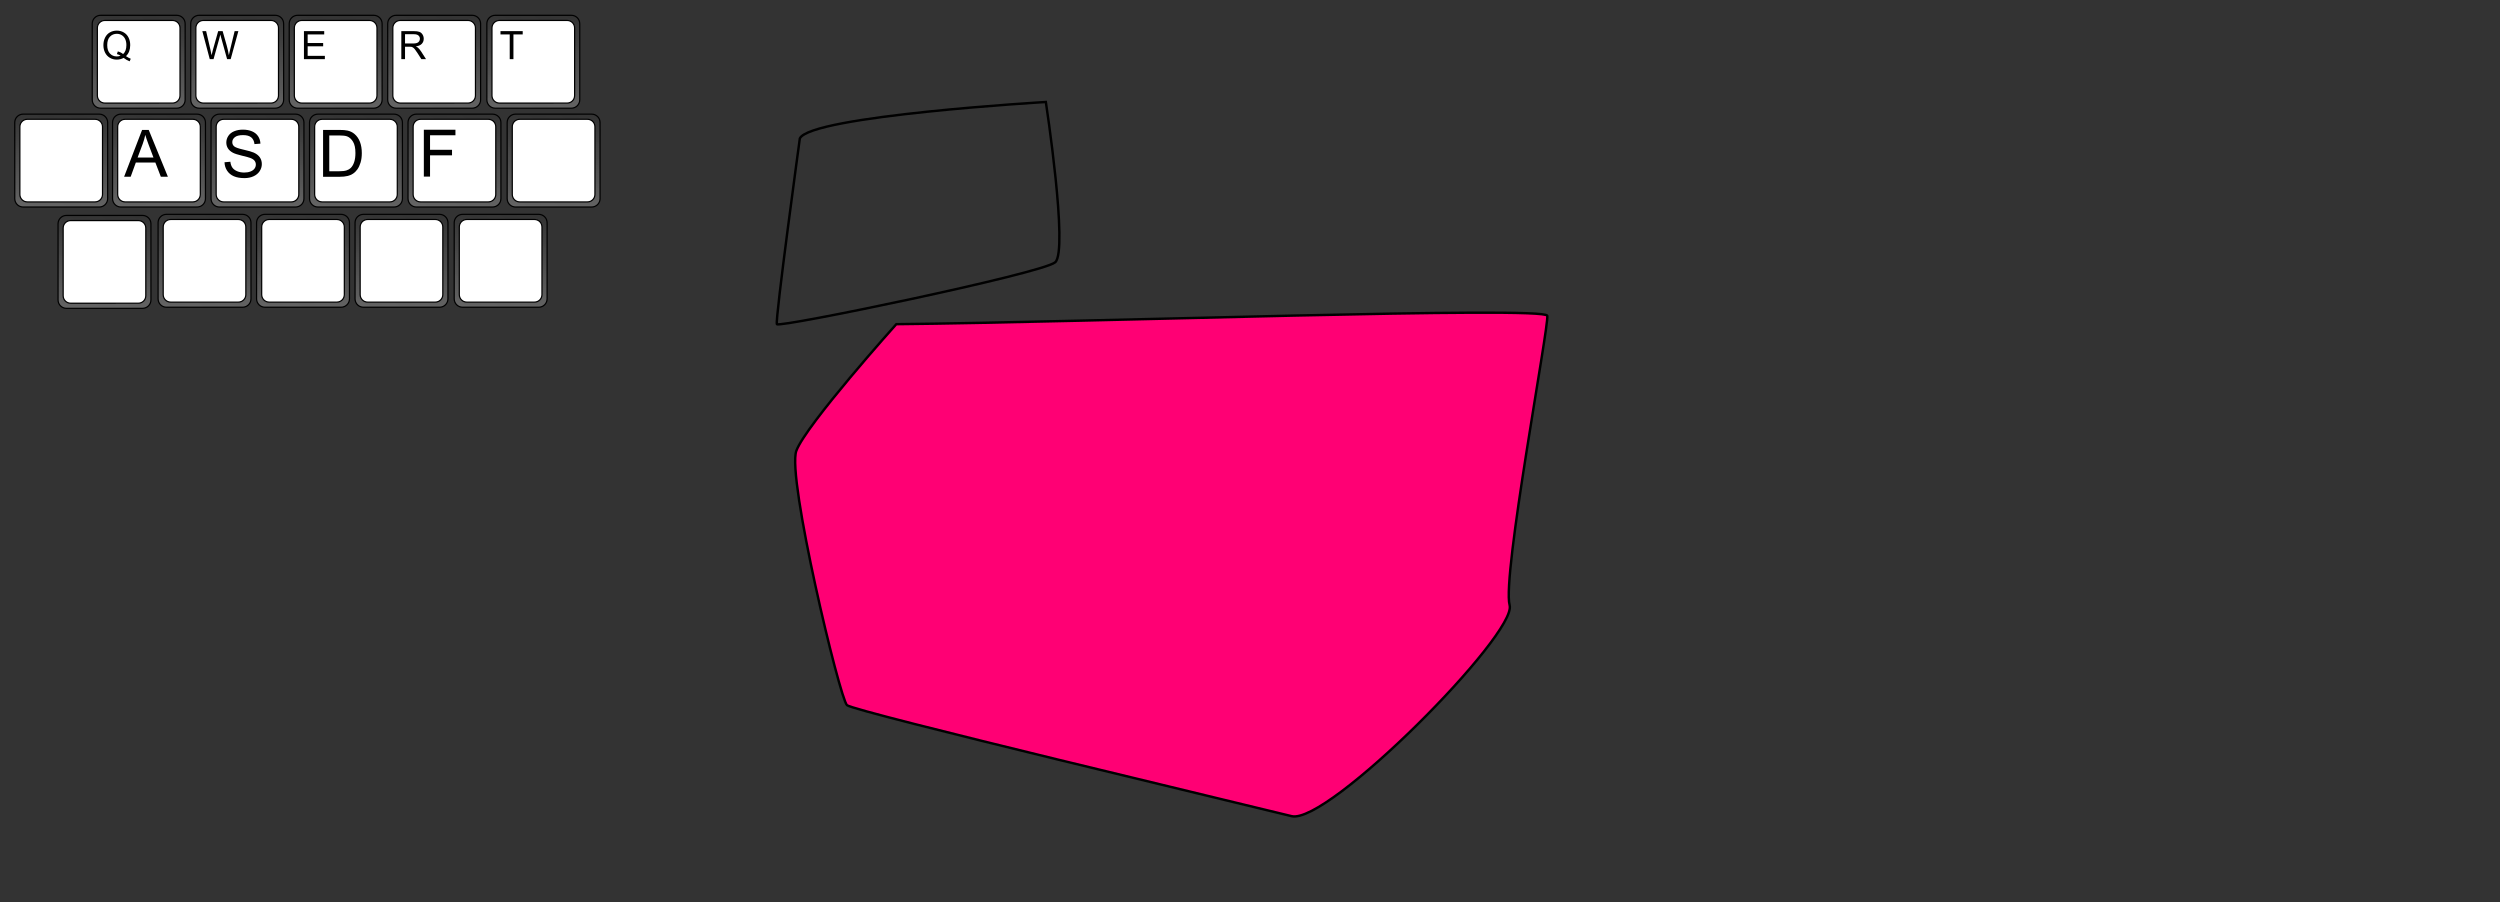 <?xml version="1.0" encoding="UTF-8" standalone="no"?>
<!-- Created with Inkscape (http://www.inkscape.org/) -->

<svg
   xmlns:dc="http://purl.org/dc/elements/1.1/"
   xmlns:cc="http://creativecommons.org/ns#"
   xmlns:rdf="http://www.w3.org/1999/02/22-rdf-syntax-ns#"
   xmlns:svg="http://www.w3.org/2000/svg"
   xmlns="http://www.w3.org/2000/svg"
   xmlns:xlink="http://www.w3.org/1999/xlink"
   xmlns:sodipodi="http://sodipodi.sourceforge.net/DTD/sodipodi-0.dtd"
   xmlns:inkscape="http://www.inkscape.org/namespaces/inkscape"
   id="svg2"
   sodipodi:docname="logo.svg"
   viewBox="0 0 1021.4 368.71"
   version="1.1"
   inkscape:version="0.92.4 (5da689c313, 2019-01-14)">
  <rect x="0" y="0" width="1021.4" height="368.71" fill="#333333" stroke="none"/>
  <defs
     id="defs4">
    <linearGradient
       id="linearGradient5099"
       y2="282.93"
       gradientUnits="userSpaceOnUse"
       x2="196.27"
       gradientTransform="translate(-60.707,-83.207)"
       y1="322.83"
       x1="195.06"
       inkscape:collect="always">
      <stop
         id="stop3829-4-0-0"
         style="stop-color:#666666"
         offset="0" />
      <stop
         id="stop3831-0-2-6"
         style="stop-color:#666666;stop-opacity:0"
         offset="1" />
    </linearGradient>
    <linearGradient
       y2="282.93"
       x2="196.27"
       y1="322.83"
       x1="195.06"
       gradientTransform="translate(-60.707,-83.207)"
       gradientUnits="userSpaceOnUse"
       id="linearGradient5522"
       xlink:href="#linearGradient5099"
       inkscape:collect="always" />
    <linearGradient
       inkscape:collect="always"
       xlink:href="#linearGradient5099"
       id="linearGradient5820"
       gradientUnits="userSpaceOnUse"
       gradientTransform="translate(-60.707,-83.207)"
       x1="195.06"
       y1="322.83"
       x2="196.27"
       y2="282.93" />
    <linearGradient
       inkscape:collect="always"
       xlink:href="#linearGradient5099"
       id="linearGradient5822"
       gradientUnits="userSpaceOnUse"
       gradientTransform="translate(-60.707,-83.207)"
       x1="195.06"
       y1="322.83"
       x2="196.27"
       y2="282.93" />
    <linearGradient
       inkscape:collect="always"
       xlink:href="#linearGradient5099"
       id="linearGradient5824"
       gradientUnits="userSpaceOnUse"
       gradientTransform="translate(-113.52,-126.406)"
       x1="195.06"
       y1="322.83"
       x2="196.27"
       y2="282.93" />
    <linearGradient
       inkscape:collect="always"
       xlink:href="#linearGradient5099"
       id="linearGradient5826"
       gradientUnits="userSpaceOnUse"
       gradientTransform="translate(-60.707,-83.207)"
       x1="195.06"
       y1="322.83"
       x2="196.27"
       y2="282.93" />
    <linearGradient
       inkscape:collect="always"
       xlink:href="#linearGradient5099"
       id="linearGradient5828"
       gradientUnits="userSpaceOnUse"
       gradientTransform="translate(-60.707,-83.207)"
       x1="195.06"
       y1="322.83"
       x2="196.27"
       y2="282.93" />
    <linearGradient
       inkscape:collect="always"
       xlink:href="#linearGradient5099"
       id="linearGradient5830"
       gradientUnits="userSpaceOnUse"
       gradientTransform="translate(-60.707,-83.207)"
       x1="195.06"
       y1="322.83"
       x2="196.27"
       y2="282.93" />
    <linearGradient
       inkscape:collect="always"
       xlink:href="#linearGradient5099"
       id="linearGradient5832"
       gradientUnits="userSpaceOnUse"
       gradientTransform="translate(-60.707,-83.207)"
       x1="195.06"
       y1="322.83"
       x2="196.27"
       y2="282.93" />
    <linearGradient
       inkscape:collect="always"
       xlink:href="#linearGradient5099"
       id="linearGradient5834"
       gradientUnits="userSpaceOnUse"
       gradientTransform="translate(-60.707,-83.207)"
       x1="195.06"
       y1="322.83"
       x2="196.27"
       y2="282.93" />
    <linearGradient
       inkscape:collect="always"
       xlink:href="#linearGradient5099"
       id="linearGradient5836"
       gradientUnits="userSpaceOnUse"
       gradientTransform="translate(-60.707,-83.207)"
       x1="195.06"
       y1="322.83"
       x2="196.27"
       y2="282.93" />
    <linearGradient
       inkscape:collect="always"
       xlink:href="#linearGradient5099"
       id="linearGradient5838"
       gradientUnits="userSpaceOnUse"
       gradientTransform="translate(-60.707,-83.207)"
       x1="195.06"
       y1="322.83"
       x2="196.27"
       y2="282.93" />
    <linearGradient
       inkscape:collect="always"
       xlink:href="#linearGradient5099"
       id="linearGradient5842"
       gradientUnits="userSpaceOnUse"
       gradientTransform="translate(-60.707,-83.207)"
       x1="195.06"
       y1="322.83"
       x2="196.27"
       y2="282.93" />
    <linearGradient
       inkscape:collect="always"
       xlink:href="#linearGradient5099"
       id="linearGradient5844"
       gradientUnits="userSpaceOnUse"
       gradientTransform="translate(-60.707,-83.207)"
       x1="195.06"
       y1="322.83"
       x2="196.27"
       y2="282.93" />
    <linearGradient
       inkscape:collect="always"
       xlink:href="#linearGradient5099"
       id="linearGradient5846"
       gradientUnits="userSpaceOnUse"
       gradientTransform="translate(-60.707,-83.207)"
       x1="195.06"
       y1="322.83"
       x2="196.27"
       y2="282.93" />
    <linearGradient
       inkscape:collect="always"
       xlink:href="#linearGradient5099"
       id="linearGradient5883"
       gradientUnits="userSpaceOnUse"
       gradientTransform="translate(-60.707,-83.207)"
       x1="195.06"
       y1="322.83"
       x2="196.27"
       y2="282.93" />
    <linearGradient
       inkscape:collect="always"
       xlink:href="#linearGradient5099"
       id="linearGradient6026"
       gradientUnits="userSpaceOnUse"
       gradientTransform="translate(-60.707,-83.207)"
       x1="195.06"
       y1="322.83"
       x2="196.27"
       y2="282.93" />
  </defs>
  <sodipodi:namedview
     id="base"
     fit-margin-left="0"
     inkscape:zoom="3.7712361"
     borderopacity="1.0"
     inkscape:current-layer="g3094-4-83-8-8"
     inkscape:cx="164.93417"
     inkscape:cy="314.59828"
     inkscape:window-maximized="0"
     showgrid="false"
     fit-margin-right="0"
     inkscape:snap-global="true"
     inkscape:document-units="px"
     bordercolor="#666666"
     inkscape:window-x="2343"
     inkscape:window-y="2092"
     inkscape:snap-smooth-nodes="true"
     inkscape:object-nodes="true"
     fit-margin-bottom="0"
     inkscape:window-width="2091"
     inkscape:pageopacity="0.0"
     inkscape:pageshadow="2"
     pagecolor="#ffffff"
     inkscape:window-height="1237"
     fit-margin-top="0" />
  <g
     id="layer4"
     inkscape:label="keyboard"
     transform="translate(-21.207,-473.82)"
     inkscape:groupmode="layer" />
  <g
     id="layer3"
     style="opacity:0.405"
     inkscape:label="boxes"
     transform="translate(-21.207,-473.82)"
     inkscape:groupmode="layer" />
  <g
     id="layer1"
     inkscape:label="buttom"
     transform="translate(-21.207,-473.82)"
     inkscape:groupmode="layer">
    <g
       id="g3094-4-0-0"
       inkscape:export-ydpi="300"
       inkscape:export-xdpi="300"
       inkscape:export-filename="V:\fabi_val\06_Sviluppo\02_Grafica\Mouse&amp;Keyboard\keyboard.png"
       transform="translate(-56.77,280.258)">
      <path
         id="rect2985-4-8-70-5"
         style="fill:url(#linearGradient5820);stroke:#000000;stroke-width:0.5;stroke-linecap:round;stroke-linejoin:round"
         inkscape:connector-curvature="0"
         d="m 119.1,199.81 h 31.085 c 1.903,0 3.436,1.532 3.436,3.436 v 31.085 c 0,1.903 -1.532,3.436 -3.436,3.436 H 119.1 c -1.903,0 -3.436,-1.532 -3.436,-3.436 v -31.085 c 0,-1.903 1.532,-3.436 3.436,-3.436 z" />
      <path
         id="rect2985-1-8-65-3-2"
         style="fill:#ffffff;stroke:#000000;stroke-width:0.5;stroke-linecap:round;stroke-linejoin:round"
         inkscape:connector-curvature="0"
         d="m 120.81,201.91 h 27.656 c 1.693,0 3.057,1.363 3.057,3.057 v 27.656 c 0,1.693 -1.363,3.057 -3.057,3.057 H 120.81 c -1.693,0 -3.057,-1.363 -3.057,-3.057 v -27.656 c 0,-1.693 1.363,-3.057 3.057,-3.057 z" />
      <g
         id="text3793-8-0-4-5"
         style="fill:#000000">
        <path
           id="path4788"
           inkscape:connector-curvature="0"
           d="m 129.45,216.5 c 0.703,0.484 1.352,0.839 1.945,1.062 l -0.445,1.055 c -0.823,-0.297 -1.643,-0.766 -2.461,-1.406 -0.849,0.474 -1.786,0.711 -2.812,0.711 -1.036,0 -1.977,-0.25 -2.82,-0.75 -0.844,-0.5 -1.494,-1.203 -1.949,-2.109 -0.456,-0.906 -0.684,-1.927 -0.684,-3.062 0,-1.13 0.229,-2.159 0.688,-3.086 0.458,-0.927 1.111,-1.633 1.957,-2.117 0.846,-0.484 1.793,-0.727 2.84,-0.727 1.057,1e-5 2.01,0.251 2.859,0.754 0.849,0.503 1.496,1.206 1.941,2.109 0.445,0.904 0.668,1.923 0.668,3.059 -1e-5,0.943 -0.143,1.79 -0.43,2.543 -0.286,0.753 -0.719,1.408 -1.297,1.965 z m -3.336,-1.938 c 0.875,0.245 1.596,0.609 2.164,1.094 0.891,-0.812 1.336,-2.034 1.336,-3.664 -1e-5,-0.927 -0.158,-1.737 -0.473,-2.43 -0.315,-0.693 -0.776,-1.23 -1.383,-1.613 -0.607,-0.383 -1.288,-0.574 -2.043,-0.574 -1.13,1e-5 -2.068,0.387 -2.812,1.16 -0.745,0.773 -1.117,1.928 -1.117,3.465 0,1.49 0.368,2.633 1.105,3.43 0.737,0.797 1.678,1.195 2.824,1.195 0.542,0 1.052,-0.102 1.531,-0.305 -0.474,-0.307 -0.974,-0.526 -1.5,-0.656 z" />
      </g>
    </g>
    <g
       id="g3094-44-3-7"
       inkscape:export-ydpi="300"
       inkscape:export-xdpi="300"
       inkscape:export-filename="V:\fabi_val\06_Sviluppo\02_Grafica\Mouse&amp;Keyboard\keyboard.png"
       transform="translate(-16.532,280.258)">
      <path
         id="rect2985-4-6-1-2"
         style="fill:url(#linearGradient5822);stroke:#000000;stroke-width:0.5;stroke-linecap:round;stroke-linejoin:round"
         inkscape:connector-curvature="0"
         d="m 119.1,199.81 h 31.085 c 1.903,0 3.436,1.532 3.436,3.436 v 31.085 c 0,1.903 -1.532,3.436 -3.436,3.436 H 119.1 c -1.903,0 -3.436,-1.532 -3.436,-3.436 v -31.085 c 0,-1.903 1.532,-3.436 3.436,-3.436 z" />
      <path
         id="rect2985-1-8-0-06-8"
         style="fill:#ffffff;stroke:#000000;stroke-width:0.5;stroke-linecap:round;stroke-linejoin:round"
         inkscape:connector-curvature="0"
         d="m 120.81,201.91 h 27.656 c 1.693,0 3.057,1.363 3.057,3.057 v 27.656 c 0,1.693 -1.363,3.057 -3.057,3.057 H 120.81 c -1.693,0 -3.057,-1.363 -3.057,-3.057 v -27.656 c 0,-1.693 1.363,-3.057 3.057,-3.057 z" />
      <g
         id="text3793-8-6-75-0"
         style="fill:#000000">
        <path
           id="path4783"
           inkscape:connector-curvature="0"
           d="m 123.44,217.73 -3.039,-11.453 h 1.555 l 1.742,7.508 c 0.188,0.786 0.349,1.568 0.484,2.344 0.292,-1.224 0.464,-1.93 0.516,-2.117 l 2.18,-7.734 h 1.828 l 1.641,5.797 c 0.411,1.438 0.708,2.789 0.891,4.055 0.146,-0.724 0.336,-1.555 0.57,-2.492 l 1.797,-7.359 h 1.523 l -3.141,11.453 h -1.461 l -2.414,-8.727 c -0.203,-0.729 -0.323,-1.177 -0.359,-1.344 -0.12,0.526 -0.232,0.974 -0.336,1.344 l -2.43,8.727 z" />
      </g>
    </g>
    <g
       id="g3094-9-5-3"
       inkscape:export-ydpi="300"
       inkscape:export-xdpi="300"
       inkscape:export-filename="V:\fabi_val\06_Sviluppo\02_Grafica\Mouse&amp;Keyboard\keyboard.png"
       transform="translate(76.519,323.458)">
      <path
         id="rect2985-4-13-4-0"
         style="fill:url(#linearGradient5824);stroke:#000000;stroke-width:0.5;stroke-linecap:round;stroke-linejoin:round"
         inkscape:connector-curvature="0"
         d="m 66.287,156.611 h 31.085 c 1.903,0 3.436,1.532 3.436,3.436 v 31.085 c 0,1.903 -1.532,3.436 -3.436,3.436 h -31.085 c -1.903,0 -3.436,-1.532 -3.436,-3.436 v -31.085 c 0,-1.903 1.532,-3.436 3.436,-3.436 z" />
      <path
         id="rect2985-1-8-5-95-6"
         style="fill:#ffffff;stroke:#000000;stroke-width:0.5;stroke-linecap:round;stroke-linejoin:round"
         inkscape:connector-curvature="0"
         d="m 67.997,158.711 h 27.656 c 1.693,0 3.057,1.363 3.057,3.057 v 27.656 c 0,1.693 -1.363,3.057 -3.057,3.057 h -27.656 c -1.693,0 -3.057,-1.363 -3.057,-3.057 v -27.656 c 0,-1.693 1.363,-3.057 3.057,-3.057 z" />
      <g
         id="text3793-8-9-64-4"
         style="fill:#000000"
         transform="translate(-52.813,-43.199)">
        <path
           id="path4775"
           inkscape:connector-curvature="0"
           d="m 121.68,217.73 v -11.453 h 8.281 v 1.352 h -6.766 v 3.508 h 6.336 v 1.344 h -6.336 v 3.898 h 7.031 v 1.352 z" />
      </g>
    </g>
    <g
       id="g3094-42-8-5"
       inkscape:export-ydpi="300"
       inkscape:export-xdpi="300"
       inkscape:export-filename="V:\fabi_val\06_Sviluppo\02_Grafica\Mouse&amp;Keyboard\keyboard.png"
       transform="translate(63.94,280.258)">
      <path
         id="rect2985-4-0-3-2"
         style="fill:url(#linearGradient5826);stroke:#000000;stroke-width:0.5;stroke-linecap:round;stroke-linejoin:round"
         inkscape:connector-curvature="0"
         d="m 119.1,199.81 h 31.085 c 1.903,0 3.436,1.532 3.436,3.436 v 31.085 c 0,1.903 -1.532,3.436 -3.436,3.436 H 119.1 c -1.903,0 -3.436,-1.532 -3.436,-3.436 v -31.085 c 0,-1.903 1.532,-3.436 3.436,-3.436 z" />
      <path
         id="rect2985-1-8-97-1-0"
         style="fill:#ffffff;stroke:#000000;stroke-width:0.5;stroke-linecap:round;stroke-linejoin:round"
         inkscape:connector-curvature="0"
         d="m 120.81,201.91 h 27.656 c 1.693,0 3.057,1.363 3.057,3.057 v 27.656 c 0,1.693 -1.363,3.057 -3.057,3.057 H 120.81 c -1.693,0 -3.057,-1.363 -3.057,-3.057 v -27.656 c 0,-1.693 1.363,-3.057 3.057,-3.057 z" />
      <g
         id="text3793-8-3-4-7"
         style="fill:#000000">
        <path
           id="path4770"
           inkscape:connector-curvature="0"
           d="m 121.23,217.73 v -11.453 h 5.078 c 1.021,1e-5 1.797,0.103 2.328,0.309 0.531,0.206 0.956,0.569 1.273,1.09 0.318,0.521 0.477,1.096 0.477,1.727 -1e-5,0.812 -0.263,1.497 -0.789,2.055 -0.526,0.557 -1.339,0.911 -2.438,1.062 0.401,0.193 0.706,0.383 0.914,0.57 0.443,0.406 0.862,0.914 1.258,1.523 l 1.992,3.117 h -1.906 l -1.516,-2.383 c -0.443,-0.688 -0.807,-1.214 -1.094,-1.578 -0.286,-0.365 -0.543,-0.62 -0.77,-0.766 -0.227,-0.146 -0.457,-0.247 -0.691,-0.305 -0.172,-0.036 -0.453,-0.055 -0.844,-0.055 h -1.758 v 5.086 z m 1.516,-6.398 h 3.258 c 0.693,1e-5 1.234,-0.072 1.625,-0.215 0.391,-0.143 0.687,-0.372 0.891,-0.688 0.203,-0.315 0.305,-0.658 0.305,-1.027 -1e-5,-0.542 -0.197,-0.987 -0.59,-1.336 -0.393,-0.349 -1.014,-0.523 -1.863,-0.523 h -3.625 z" />
      </g>
    </g>
    <g
       id="g3094-4-83-8"
       inkscape:export-ydpi="300"
       inkscape:export-xdpi="300"
       inkscape:export-filename="V:\fabi_val\06_Sviluppo\02_Grafica\Mouse&amp;Keyboard\keyboard.png"
       transform="translate(104.45,280.258)">
      <path
         id="rect2985-4-8-0-1"
         style="fill:url(#linearGradient5828);stroke:#000000;stroke-width:0.5;stroke-linecap:round;stroke-linejoin:round"
         inkscape:connector-curvature="0"
         d="m 119.1,199.81 h 31.085 c 1.903,0 3.436,1.532 3.436,3.436 v 31.085 c 0,1.903 -1.532,3.436 -3.436,3.436 H 119.1 c -1.903,0 -3.436,-1.532 -3.436,-3.436 v -31.085 c 0,-1.903 1.532,-3.436 3.436,-3.436 z" />
      <path
         id="rect2985-1-8-65-22-8"
         style="fill:#ffffff;stroke:#000000;stroke-width:0.5;stroke-linecap:round;stroke-linejoin:round"
         inkscape:connector-curvature="0"
         d="m 120.81,201.91 h 27.656 c 1.693,0 3.057,1.363 3.057,3.057 v 27.656 c 0,1.693 -1.363,3.057 -3.057,3.057 H 120.81 c -1.693,0 -3.057,-1.363 -3.057,-3.057 v -27.656 c 0,-1.693 1.363,-3.057 3.057,-3.057 z" />
      <g
         id="text3793-8-0-36-5"
         style="fill:#000000">
        <path
           id="path4765"
           inkscape:connector-curvature="0"
           d="m 125.01,217.73 v -10.102 h -3.773 v -1.352 h 9.078 v 1.352 h -3.789 v 10.102 z" />
      </g>
    </g>
    <g
       id="g3094-4-0-0-3"
       inkscape:export-ydpi="300"
       inkscape:export-xdpi="300"
       inkscape:export-filename="V:\fabi_val\06_Sviluppo\02_Grafica\Mouse&amp;Keyboard\keyboard.png"
       transform="translate(-48.474,320.638)">
      <path
         id="rect2985-4-8-70-5-8"
         style="fill:url(#linearGradient5830);stroke:#000000;stroke-width:0.5;stroke-linecap:round;stroke-linejoin:round"
         inkscape:connector-curvature="0"
         d="m 119.1,199.81 h 31.085 c 1.903,0 3.436,1.532 3.436,3.436 v 31.085 c 0,1.903 -1.532,3.436 -3.436,3.436 H 119.1 c -1.903,0 -3.436,-1.532 -3.436,-3.436 v -31.085 c 0,-1.903 1.532,-3.436 3.436,-3.436 z" />
      <path
         id="rect2985-1-8-65-3-2-9"
         style="fill:#ffffff;stroke:#000000;stroke-width:0.5;stroke-linecap:round;stroke-linejoin:round"
         inkscape:connector-curvature="0"
         d="m 120.81,201.91 h 27.656 c 1.693,0 3.057,1.363 3.057,3.057 v 27.656 c 0,1.693 -1.363,3.057 -3.057,3.057 H 120.81 c -1.693,0 -3.057,-1.363 -3.057,-3.057 v -27.656 c 0,-1.693 1.363,-3.057 3.057,-3.057 z" />
      <g
         id="text3793-8-0-4-5-2"
         style="fill:#000000">
        <path
           id="path4717"
           inkscape:connector-curvature="0"
           d="m 120.39,225.38 7.336,-19.103 h 2.723 l 7.818,19.103 h -2.88 l -2.228,-5.786 h -7.988 l -2.098,5.786 z m 5.512,-7.845 h 6.476 l -1.994,-5.291 c -0.608,-1.607 -1.06,-2.928 -1.355,-3.961 -0.243,1.225 -0.586,2.441 -1.029,3.649 z"
           style="stroke-width:1.668" />
      </g>
    </g>
    <g
       id="g3094-44-3-7-7"
       inkscape:export-ydpi="300"
       inkscape:export-xdpi="300"
       inkscape:export-filename="V:\fabi_val\06_Sviluppo\02_Grafica\Mouse&amp;Keyboard\keyboard.png"
       transform="translate(-8.236,320.638)">
      <path
         id="rect2985-4-6-1-2-5"
         style="fill:url(#linearGradient5832);stroke:#000000;stroke-width:0.5;stroke-linecap:round;stroke-linejoin:round"
         inkscape:connector-curvature="0"
         d="m 119.1,199.81 h 31.085 c 1.903,0 3.436,1.532 3.436,3.436 v 31.085 c 0,1.903 -1.532,3.436 -3.436,3.436 H 119.1 c -1.903,0 -3.436,-1.532 -3.436,-3.436 v -31.085 c 0,-1.903 1.532,-3.436 3.436,-3.436 z" />
      <path
         id="rect2985-1-8-0-06-8-8"
         style="fill:#ffffff;stroke:#000000;stroke-width:0.5;stroke-linecap:round;stroke-linejoin:round"
         inkscape:connector-curvature="0"
         d="m 120.81,201.91 h 27.656 c 1.693,0 3.057,1.363 3.057,3.057 v 27.656 c 0,1.693 -1.363,3.057 -3.057,3.057 H 120.81 c -1.693,0 -3.057,-1.363 -3.057,-3.057 v -27.656 c 0,-1.693 1.363,-3.057 3.057,-3.057 z" />
      <g
         id="text3793-8-6-75-0-4"
         style="fill:#000000"
         transform="matrix(1.672,0,0,1.672,-81.359,-138.418)">
        <path
           id="path4712"
           inkscape:connector-curvature="0"
           d="m 121.13,214.05 1.43,-0.125 c 0.068,0.573 0.225,1.043 0.473,1.41 0.247,0.367 0.632,0.664 1.152,0.891 0.521,0.227 1.107,0.34 1.758,0.34 0.578,0 1.089,-0.086 1.531,-0.258 0.443,-0.172 0.772,-0.408 0.988,-0.707 0.216,-0.299 0.324,-0.626 0.324,-0.98 -1e-5,-0.359 -0.104,-0.673 -0.312,-0.941 -0.208,-0.268 -0.552,-0.493 -1.031,-0.676 -0.307,-0.12 -0.987,-0.306 -2.039,-0.559 -1.052,-0.253 -1.789,-0.491 -2.211,-0.715 -0.547,-0.286 -0.954,-0.642 -1.223,-1.066 -0.268,-0.424 -0.402,-0.9 -0.402,-1.426 0,-0.578 0.164,-1.119 0.492,-1.621 0.328,-0.503 0.807,-0.884 1.438,-1.145 0.63,-0.26 1.331,-0.391 2.102,-0.391 0.849,2e-5 1.598,0.137 2.246,0.41 0.648,0.273 1.147,0.676 1.496,1.207 0.349,0.531 0.536,1.133 0.562,1.805 l -1.453,0.109 c -0.078,-0.724 -0.342,-1.271 -0.793,-1.641 -0.451,-0.37 -1.116,-0.555 -1.996,-0.555 -0.917,1e-5 -1.585,0.168 -2.004,0.504 -0.419,0.336 -0.629,0.741 -0.629,1.215 -1e-5,0.411 0.148,0.75 0.445,1.016 0.292,0.266 1.053,0.538 2.285,0.816 1.232,0.279 2.077,0.522 2.535,0.73 0.667,0.307 1.159,0.697 1.477,1.168 0.318,0.471 0.477,1.014 0.477,1.629 -1e-5,0.609 -0.174,1.184 -0.523,1.723 -0.349,0.539 -0.85,0.958 -1.504,1.258 -0.654,0.299 -1.389,0.449 -2.207,0.449 -1.036,0 -1.905,-0.151 -2.606,-0.453 -0.701,-0.302 -1.25,-0.757 -1.648,-1.363 -0.398,-0.607 -0.608,-1.293 -0.629,-2.059 z" />
      </g>
    </g>
    <g
       id="g3094-9-5-3-4"
       inkscape:export-ydpi="300"
       inkscape:export-xdpi="300"
       inkscape:export-filename="V:\fabi_val\06_Sviluppo\02_Grafica\Mouse&amp;Keyboard\keyboard.png"
       transform="translate(32.002,320.638)">
      <path
         id="rect2985-4-13-4-0-3"
         style="fill:url(#linearGradient5834);stroke:#000000;stroke-width:0.5;stroke-linecap:round;stroke-linejoin:round"
         inkscape:connector-curvature="0"
         d="m 119.1,199.81 h 31.085 c 1.903,0 3.436,1.532 3.436,3.436 v 31.085 c 0,1.903 -1.532,3.436 -3.436,3.436 H 119.1 c -1.903,0 -3.436,-1.532 -3.436,-3.436 v -31.085 c 0,-1.903 1.532,-3.436 3.436,-3.436 z" />
      <path
         id="rect2985-1-8-5-95-6-5"
         style="fill:#ffffff;stroke:#000000;stroke-width:0.5;stroke-linecap:round;stroke-linejoin:round"
         inkscape:connector-curvature="0"
         d="m 120.81,201.91 h 27.656 c 1.693,0 3.057,1.363 3.057,3.057 v 27.656 c 0,1.693 -1.363,3.057 -3.057,3.057 H 120.81 c -1.693,0 -3.057,-1.363 -3.057,-3.057 v -27.656 c 0,-1.693 1.363,-3.057 3.057,-3.057 z" />
      <g
         id="text3793-8-9-64-4-8"
         style="fill:#000000"
         transform="matrix(1.672,0,0,1.672,-81.465,-138.638)">
        <path
           id="path4707"
           inkscape:connector-curvature="0"
           d="m 121.21,217.73 v -11.453 h 3.945 c 0.891,1e-5 1.57,0.055 2.039,0.164 0.656,0.151 1.216,0.424 1.68,0.82 0.604,0.51 1.056,1.163 1.355,1.957 0.299,0.794 0.449,1.702 0.449,2.723 -1e-5,0.87 -0.102,1.641 -0.305,2.312 -0.203,0.672 -0.464,1.228 -0.781,1.668 -0.318,0.44 -0.665,0.786 -1.043,1.039 -0.378,0.253 -0.833,0.444 -1.367,0.574 -0.534,0.13 -1.147,0.195 -1.84,0.195 z m 1.516,-1.352 h 2.445 c 0.755,0 1.348,-0.07 1.777,-0.211 0.43,-0.141 0.772,-0.339 1.027,-0.594 0.359,-0.359 0.639,-0.842 0.84,-1.449 0.201,-0.607 0.301,-1.342 0.301,-2.207 -1e-5,-1.198 -0.197,-2.119 -0.59,-2.762 -0.393,-0.643 -0.871,-1.074 -1.434,-1.293 -0.406,-0.156 -1.06,-0.234 -1.961,-0.234 h -2.406 z" />
      </g>
    </g>
    <g
       id="g3094-42-8-5-3"
       inkscape:export-ydpi="300"
       inkscape:export-xdpi="300"
       inkscape:export-filename="V:\fabi_val\06_Sviluppo\02_Grafica\Mouse&amp;Keyboard\keyboard.png"
       transform="translate(72.24,320.638)">
      <path
         id="rect2985-4-0-3-2-3"
         style="fill:url(#linearGradient5836);stroke:#000000;stroke-width:0.5;stroke-linecap:round;stroke-linejoin:round"
         inkscape:connector-curvature="0"
         d="m 119.1,199.81 h 31.085 c 1.903,0 3.436,1.532 3.436,3.436 v 31.085 c 0,1.903 -1.532,3.436 -3.436,3.436 H 119.1 c -1.903,0 -3.436,-1.532 -3.436,-3.436 v -31.085 c 0,-1.903 1.532,-3.436 3.436,-3.436 z" />
      <path
         id="rect2985-1-8-97-1-0-4"
         style="fill:#ffffff;stroke:#000000;stroke-width:0.5;stroke-linecap:round;stroke-linejoin:round"
         inkscape:connector-curvature="0"
         d="m 120.81,201.91 h 27.656 c 1.693,0 3.057,1.363 3.057,3.057 v 27.656 c 0,1.693 -1.363,3.057 -3.057,3.057 H 120.81 c -1.693,0 -3.057,-1.363 -3.057,-3.057 v -27.656 c 0,-1.693 1.363,-3.057 3.057,-3.057 z" />
      <g
         id="text3793-8-3-4-7-0"
         style="fill:#000000"
         transform="matrix(1.671,0,0,1.671,-82.033,-138.496)">
        <path
           id="path4702"
           inkscape:connector-curvature="0"
           d="m 122.18,217.73 v -11.453 h 7.727 v 1.352 h -6.211 v 3.547 h 5.375 v 1.352 h -5.375 v 5.203 z" />
      </g>
    </g>
    <g
       id="g3094-4-83-8-5"
       inkscape:export-ydpi="300"
       inkscape:export-xdpi="300"
       inkscape:export-filename="V:\fabi_val\06_Sviluppo\02_Grafica\Mouse&amp;Keyboard\keyboard.png"
       transform="translate(112.75,320.638)">
      <path
         id="rect2985-4-8-0-1-6"
         style="fill:url(#linearGradient5838);stroke:#000000;stroke-width:0.5;stroke-linecap:round;stroke-linejoin:round"
         inkscape:connector-curvature="0"
         d="m 119.1,199.81 h 31.085 c 1.903,0 3.436,1.532 3.436,3.436 v 31.085 c 0,1.903 -1.532,3.436 -3.436,3.436 H 119.1 c -1.903,0 -3.436,-1.532 -3.436,-3.436 v -31.085 c 0,-1.903 1.532,-3.436 3.436,-3.436 z" />
      <path
         id="rect2985-1-8-65-22-8-0"
         style="fill:#ffffff;stroke:#000000;stroke-width:0.5;stroke-linecap:round;stroke-linejoin:round"
         inkscape:connector-curvature="0"
         d="m 120.81,201.91 h 27.656 c 1.693,0 3.057,1.363 3.057,3.057 v 27.656 c 0,1.693 -1.363,3.057 -3.057,3.057 H 120.81 c -1.693,0 -3.057,-1.363 -3.057,-3.057 v -27.656 c 0,-1.693 1.363,-3.057 3.057,-3.057 z" />
    </g>
    <g
       id="g3094-44-3-7-3"
       inkscape:export-ydpi="300"
       inkscape:export-xdpi="300"
       inkscape:export-filename="V:\fabi_val\06_Sviluppo\02_Grafica\Mouse&amp;Keyboard\keyboard.png"
       transform="translate(-29.872,361.578)">
      <path
         id="rect2985-4-6-1-2-6"
         style="fill:url(#linearGradient5842);stroke:#000000;stroke-width:0.5;stroke-linecap:round;stroke-linejoin:round"
         inkscape:connector-curvature="0"
         d="m 119.1,199.81 h 31.085 c 1.903,0 3.436,1.532 3.436,3.436 v 31.085 c 0,1.903 -1.532,3.436 -3.436,3.436 H 119.1 c -1.903,0 -3.436,-1.532 -3.436,-3.436 v -31.085 c 0,-1.903 1.532,-3.436 3.436,-3.436 z" />
      <path
         id="rect2985-1-8-0-06-8-3"
         style="fill:#ffffff;stroke:#000000;stroke-width:0.5;stroke-linecap:round;stroke-linejoin:round"
         inkscape:connector-curvature="0"
         d="m 120.81,201.91 h 27.656 c 1.693,0 3.057,1.363 3.057,3.057 v 27.656 c 0,1.693 -1.363,3.057 -3.057,3.057 H 120.81 c -1.693,0 -3.057,-1.363 -3.057,-3.057 v -27.656 c 0,-1.693 1.363,-3.057 3.057,-3.057 z" />
    </g>
    <g
       id="g3094-9-5-3-8"
       inkscape:export-ydpi="300"
       inkscape:export-xdpi="300"
       inkscape:export-filename="V:\fabi_val\06_Sviluppo\02_Grafica\Mouse&amp;Keyboard\keyboard.png"
       transform="translate(10.367,361.578)">
      <path
         id="rect2985-4-13-4-0-7"
         style="fill:url(#linearGradient5844);stroke:#000000;stroke-width:0.5;stroke-linecap:round;stroke-linejoin:round"
         inkscape:connector-curvature="0"
         d="m 119.1,199.81 h 31.085 c 1.903,0 3.436,1.532 3.436,3.436 v 31.085 c 0,1.903 -1.532,3.436 -3.436,3.436 H 119.1 c -1.903,0 -3.436,-1.532 -3.436,-3.436 v -31.085 c 0,-1.903 1.532,-3.436 3.436,-3.436 z" />
      <path
         id="rect2985-1-8-5-95-6-6"
         style="fill:#ffffff;stroke:#000000;stroke-width:0.5;stroke-linecap:round;stroke-linejoin:round"
         inkscape:connector-curvature="0"
         d="m 120.81,201.91 h 27.656 c 1.693,0 3.057,1.363 3.057,3.057 v 27.656 c 0,1.693 -1.363,3.057 -3.057,3.057 H 120.81 c -1.693,0 -3.057,-1.363 -3.057,-3.057 v -27.656 c 0,-1.693 1.363,-3.057 3.057,-3.057 z" />
    </g>
    <g
       id="g3094-42-8-5-5"
       inkscape:export-ydpi="300"
       inkscape:export-xdpi="300"
       inkscape:export-filename="V:\fabi_val\06_Sviluppo\02_Grafica\Mouse&amp;Keyboard\keyboard.png"
       transform="translate(50.6,361.578)">
      <path
         id="rect2985-4-0-3-2-6"
         style="fill:url(#linearGradient5846);stroke:#000000;stroke-width:0.5;stroke-linecap:round;stroke-linejoin:round"
         inkscape:connector-curvature="0"
         d="m 119.1,199.81 h 31.085 c 1.903,0 3.436,1.532 3.436,3.436 v 31.085 c 0,1.903 -1.532,3.436 -3.436,3.436 H 119.1 c -1.903,0 -3.436,-1.532 -3.436,-3.436 v -31.085 c 0,-1.903 1.532,-3.436 3.436,-3.436 z" />
      <path
         id="rect2985-1-8-97-1-0-1"
         style="fill:#ffffff;stroke:#000000;stroke-width:0.5;stroke-linecap:round;stroke-linejoin:round"
         inkscape:connector-curvature="0"
         d="m 120.81,201.91 h 27.656 c 1.693,0 3.057,1.363 3.057,3.057 v 27.656 c 0,1.693 -1.363,3.057 -3.057,3.057 H 120.81 c -1.693,0 -3.057,-1.363 -3.057,-3.057 v -27.656 c 0,-1.693 1.363,-3.057 3.057,-3.057 z" />
    </g>
    <g
       id="g3094-4-83-8-8"
       inkscape:export-ydpi="300"
       inkscape:export-xdpi="300"
       inkscape:export-filename="V:\fabi_val\06_Sviluppo\02_Grafica\Mouse&amp;Keyboard\keyboard.png"
       transform="translate(91.11,361.578)">
      <path
         id="rect2985-4-8-0-1-5"
         style="fill:url(#linearGradient5522);stroke:#000000;stroke-width:0.5;stroke-linecap:round;stroke-linejoin:round"
         inkscape:connector-curvature="0"
         d="m 119.1,199.81 h 31.085 c 1.903,0 3.436,1.532 3.436,3.436 v 31.085 c 0,1.903 -1.532,3.436 -3.436,3.436 H 119.1 c -1.903,0 -3.436,-1.532 -3.436,-3.436 v -31.085 c 0,-1.903 1.532,-3.436 3.436,-3.436 z" />
      <path
         id="rect2985-1-8-65-22-8-09"
         style="fill:#ffffff;stroke:#000000;stroke-width:0.5;stroke-linecap:round;stroke-linejoin:round"
         inkscape:connector-curvature="0"
         d="m 120.81,201.91 h 27.656 c 1.693,0 3.057,1.363 3.057,3.057 v 27.656 c 0,1.693 -1.363,3.057 -3.057,3.057 H 120.81 c -1.693,0 -3.057,-1.363 -3.057,-3.057 v -27.656 c 0,-1.693 1.363,-3.057 3.057,-3.057 z" />
    </g>
    <g
       id="g3094-4-83-8-5-0"
       inkscape:export-ydpi="300"
       inkscape:export-xdpi="300"
       inkscape:export-filename="V:\fabi_val\06_Sviluppo\02_Grafica\Mouse&amp;Keyboard\keyboard.png"
       transform="translate(-88.431,320.638)">
      <path
         id="rect2985-4-8-0-1-6-7"
         style="fill:url(#linearGradient5883);stroke:#000000;stroke-width:0.5;stroke-linecap:round;stroke-linejoin:round"
         inkscape:connector-curvature="0"
         d="m 119.1,199.81 h 31.085 c 1.903,0 3.436,1.532 3.436,3.436 v 31.085 c 0,1.903 -1.532,3.436 -3.436,3.436 H 119.1 c -1.903,0 -3.436,-1.532 -3.436,-3.436 v -31.085 c 0,-1.903 1.532,-3.436 3.436,-3.436 z" />
      <path
         id="rect2985-1-8-65-22-8-0-4"
         style="fill:#ffffff;stroke:#000000;stroke-width:0.5;stroke-linecap:round;stroke-linejoin:round"
         inkscape:connector-curvature="0"
         d="m 120.81,201.91 h 27.656 c 1.693,0 3.057,1.363 3.057,3.057 v 27.656 c 0,1.693 -1.363,3.057 -3.057,3.057 H 120.81 c -1.693,0 -3.057,-1.363 -3.057,-3.057 v -27.656 c 0,-1.693 1.363,-3.057 3.057,-3.057 z" />
    </g>
    <path
       style="fill:#ff0074;fill-opacity:1;stroke:#000000;stroke-width:1px;stroke-linecap:butt;stroke-linejoin:miter;stroke-opacity:1"
       d="m 387.4,606.268 c 79.284,-0.795 265.165,-7.425 265.961,-3.447 0.795,3.977 -18.562,106.596 -15.38,118.264 3.182,11.667 -74.246,89.891 -89.095,86.179 -14.849,-3.712 -178.721,-42.692 -181.638,-45.343 -2.917,-2.652 -24.66,-93.338 -20.683,-103.945 3.977,-10.607 40.835,-51.707 40.835,-51.707 z"
       id="path5975"
       inkscape:connector-curvature="0" />
    <path
       style="fill:none;stroke:#000000;stroke-width:1px;stroke-linecap:butt;stroke-linejoin:miter;stroke-opacity:1"
       d="m 347.986,530.382 c 4.412,-9.232 100.511,-14.893 100.511,-14.893 0,0 9.304,60.904 3.802,65.5 -5.502,4.596 -112.894,26.87 -113.689,25.279 -0.795,-1.591 9.376,-75.886 9.376,-75.886 z"
       id="path5977"
       inkscape:connector-curvature="0" />
    <g
       id="g3094-4-83-8-5-5"
       inkscape:export-ydpi="300"
       inkscape:export-xdpi="300"
       inkscape:export-filename="V:\fabi_val\06_Sviluppo\02_Grafica\Mouse&amp;Keyboard\keyboard.png"
       transform="translate(-70.744,362.024)">
      <path
         id="rect2985-4-8-0-1-6-3"
         style="fill:url(#linearGradient6026);stroke:#000000;stroke-width:0.5;stroke-linecap:round;stroke-linejoin:round"
         inkscape:connector-curvature="0"
         d="m 119.1,199.81 h 31.085 c 1.903,0 3.436,1.532 3.436,3.436 v 31.085 c 0,1.903 -1.532,3.436 -3.436,3.436 H 119.1 c -1.903,0 -3.436,-1.532 -3.436,-3.436 v -31.085 c 0,-1.903 1.532,-3.436 3.436,-3.436 z" />
      <path
         id="rect2985-1-8-65-22-8-0-2"
         style="fill:#ffffff;stroke:#000000;stroke-width:0.5;stroke-linecap:round;stroke-linejoin:round"
         inkscape:connector-curvature="0"
         d="m 120.81,201.91 h 27.656 c 1.693,0 3.057,1.363 3.057,3.057 v 27.656 c 0,1.693 -1.363,3.057 -3.057,3.057 H 120.81 c -1.693,0 -3.057,-1.363 -3.057,-3.057 v -27.656 c 0,-1.693 1.363,-3.057 3.057,-3.057 z" />
    </g>
  </g>
</svg>
